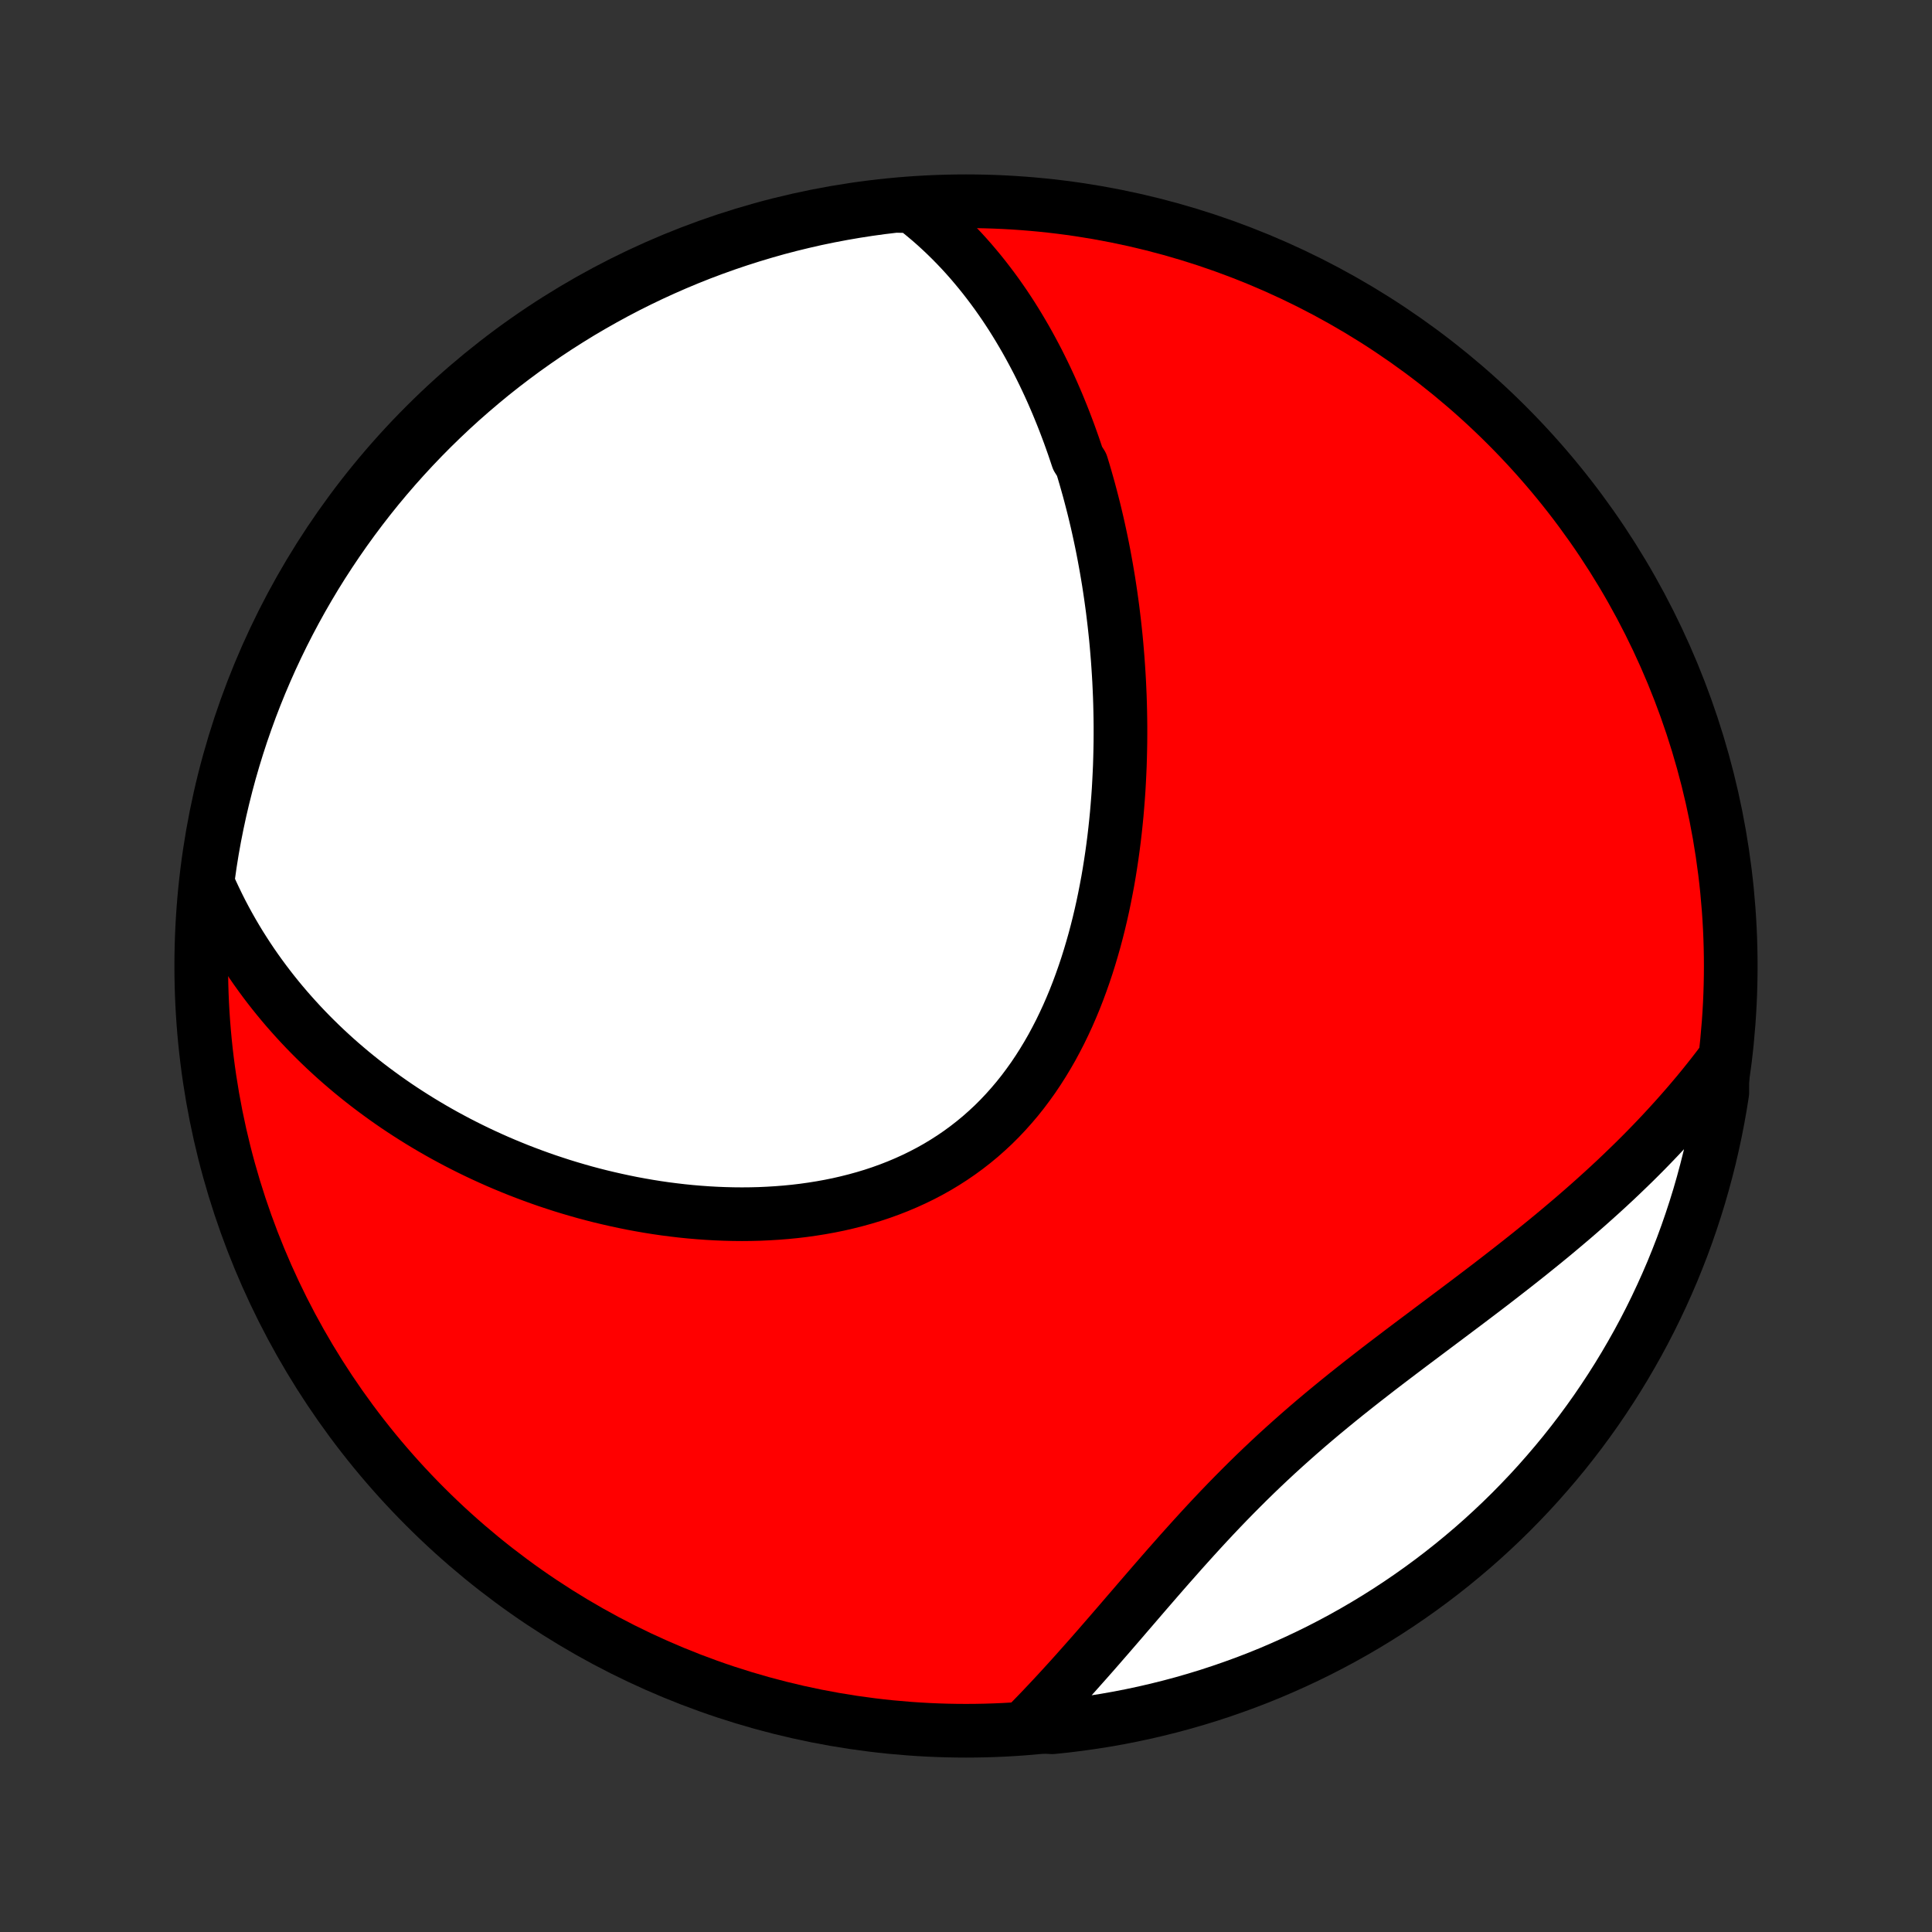 <?xml version="1.0" encoding="utf-8" standalone="no"?>
<!DOCTYPE svg PUBLIC "-//W3C//DTD SVG 1.1//EN"
  "http://www.w3.org/Graphics/SVG/1.1/DTD/svg11.dtd">
<!-- Created with matplotlib (http://matplotlib.org/) -->
<svg height="72pt" version="1.1" viewBox="0 0 72 72" width="72pt" xmlns="http://www.w3.org/2000/svg" xmlns:xlink="http://www.w3.org/1999/xlink">
 <rect x="0" y="0" width="72" height="72" fill="#333333" stroke="none"/>
 <defs>
  <style type="text/css">
*{stroke-linecap:butt;stroke-linejoin:round;}
  </style>
 </defs>
 <g id="figure_1">
  <g id="patch_1">
   <path d="
M0 72
L72 72
L72 0
L0 0
z
" style="fill:none;"/>
  </g>
  <g id="axes_1">
   <g id="PatchCollection_1">
    <defs>
     <path d="
M36 -7.5
C43.558 -7.5 50.808 -10.503 56.153 -15.848
C61.497 -21.192 64.5 -28.442 64.5 -36
C64.5 -43.558 61.497 -50.808 56.153 -56.153
C50.808 -61.497 43.558 -64.5 36 -64.5
C28.442 -64.5 21.192 -61.497 15.848 -56.153
C10.503 -50.808 7.5 -43.558 7.5 -36
C7.5 -28.442 10.503 -21.192 15.848 -15.848
C21.192 -10.503 28.442 -7.5 36 -7.5
z
" id="C0_0_a811fe30f3"/>
     <path d="
M34.005 -64.315
L34.229 -64.141
L34.448 -63.963
L34.662 -63.783
L34.87 -63.6
L35.072 -63.415
L35.27 -63.227
L35.462 -63.038
L35.65 -62.846
L35.833 -62.653
L36.011 -62.458
L36.185 -62.261
L36.354 -62.062
L36.52 -61.862
L36.681 -61.661
L36.838 -61.458
L36.992 -61.254
L37.142 -61.049
L37.288 -60.842
L37.431 -60.635
L37.57 -60.426
L37.706 -60.217
L37.838 -60.006
L37.968 -59.794
L38.094 -59.581
L38.218 -59.368
L38.338 -59.154
L38.456 -58.938
L38.571 -58.722
L38.684 -58.505
L38.793 -58.287
L38.9 -58.069
L39.005 -57.849
L39.107 -57.629
L39.207 -57.408
L39.304 -57.186
L39.4 -56.963
L39.492 -56.739
L39.583 -56.515
L39.672 -56.289
L39.758 -56.063
L39.843 -55.836
L39.925 -55.608
L40.006 -55.379
L40.084 -55.149
L40.161 -54.918
L40.308 -54.687
L40.379 -54.454
L40.448 -54.22
L40.515 -53.985
L40.581 -53.749
L40.644 -53.513
L40.706 -53.275
L40.767 -53.035
L40.825 -52.795
L40.882 -52.554
L40.937 -52.311
L40.99 -52.067
L41.042 -51.822
L41.092 -51.576
L41.14 -51.328
L41.186 -51.079
L41.231 -50.829
L41.274 -50.577
L41.316 -50.324
L41.355 -50.069
L41.393 -49.813
L41.429 -49.555
L41.464 -49.296
L41.496 -49.035
L41.527 -48.773
L41.556 -48.509
L41.584 -48.243
L41.609 -47.976
L41.632 -47.707
L41.654 -47.436
L41.673 -47.164
L41.691 -46.89
L41.707 -46.614
L41.72 -46.337
L41.732 -46.057
L41.741 -45.776
L41.748 -45.493
L41.753 -45.208
L41.756 -44.922
L41.756 -44.633
L41.754 -44.343
L41.749 -44.052
L41.742 -43.758
L41.733 -43.462
L41.72 -43.166
L41.705 -42.867
L41.688 -42.566
L41.667 -42.264
L41.643 -41.961
L41.617 -41.655
L41.587 -41.349
L41.554 -41.041
L41.518 -40.731
L41.478 -40.42
L41.435 -40.109
L41.388 -39.796
L41.338 -39.482
L41.284 -39.167
L41.225 -38.852
L41.163 -38.536
L41.097 -38.219
L41.026 -37.902
L40.951 -37.585
L40.871 -37.268
L40.787 -36.952
L40.697 -36.636
L40.603 -36.32
L40.504 -36.005
L40.399 -35.691
L40.289 -35.379
L40.174 -35.068
L40.053 -34.759
L39.926 -34.453
L39.793 -34.148
L39.654 -33.847
L39.509 -33.548
L39.357 -33.253
L39.2 -32.961
L39.035 -32.674
L38.864 -32.391
L38.686 -32.112
L38.502 -31.838
L38.31 -31.57
L38.112 -31.306
L37.907 -31.049
L37.695 -30.799
L37.476 -30.554
L37.251 -30.316
L37.019 -30.085
L36.779 -29.862
L36.534 -29.645
L36.282 -29.437
L36.024 -29.236
L35.76 -29.043
L35.49 -28.858
L35.214 -28.681
L34.934 -28.512
L34.647 -28.351
L34.356 -28.199
L34.061 -28.055
L33.761 -27.919
L33.458 -27.791
L33.15 -27.671
L32.84 -27.559
L32.526 -27.455
L32.209 -27.359
L31.89 -27.271
L31.569 -27.19
L31.247 -27.116
L30.922 -27.05
L30.596 -26.991
L30.27 -26.939
L29.943 -26.893
L29.615 -26.854
L29.287 -26.822
L28.959 -26.796
L28.631 -26.776
L28.304 -26.761
L27.977 -26.753
L27.652 -26.75
L27.327 -26.753
L27.003 -26.761
L26.681 -26.774
L26.361 -26.792
L26.041 -26.815
L25.724 -26.842
L25.409 -26.874
L25.095 -26.911
L24.783 -26.951
L24.474 -26.996
L24.167 -27.045
L23.862 -27.098
L23.559 -27.154
L23.259 -27.215
L22.961 -27.279
L22.666 -27.346
L22.373 -27.416
L22.082 -27.49
L21.794 -27.567
L21.509 -27.648
L21.226 -27.731
L20.946 -27.817
L20.669 -27.907
L20.394 -27.998
L20.122 -28.093
L19.852 -28.191
L19.585 -28.291
L19.321 -28.393
L19.059 -28.499
L18.8 -28.606
L18.543 -28.716
L18.289 -28.829
L18.037 -28.944
L17.788 -29.061
L17.541 -29.181
L17.297 -29.303
L17.055 -29.427
L16.816 -29.554
L16.579 -29.682
L16.345 -29.813
L16.113 -29.946
L15.883 -30.082
L15.656 -30.219
L15.431 -30.359
L15.208 -30.501
L14.987 -30.645
L14.769 -30.791
L14.553 -30.94
L14.339 -31.091
L14.128 -31.244
L13.918 -31.399
L13.711 -31.556
L13.506 -31.716
L13.303 -31.878
L13.102 -32.042
L12.904 -32.209
L12.707 -32.378
L12.513 -32.549
L12.321 -32.723
L12.131 -32.899
L11.943 -33.078
L11.757 -33.26
L11.573 -33.444
L11.392 -33.63
L11.213 -33.819
L11.036 -34.011
L10.861 -34.206
L10.688 -34.403
L10.517 -34.604
L10.349 -34.807
L10.183 -35.013
L10.019 -35.223
L9.858 -35.435
L9.699 -35.651
L9.542 -35.87
L9.388 -36.092
L9.237 -36.317
L9.088 -36.547
L8.941 -36.779
L8.798 -37.015
L8.657 -37.255
L8.519 -37.499
L8.384 -37.746
L8.251 -37.998
L8.123 -38.253
L7.997 -38.513
L7.874 -38.776
L7.755 -39.044
L7.757 -39.317
L7.828 -39.818
L7.907 -40.31
L7.995 -40.801
L8.092 -41.29
L8.197 -41.778
L8.311 -42.264
L8.433 -42.749
L8.563 -43.231
L8.702 -43.711
L8.849 -44.189
L9.004 -44.664
L9.168 -45.136
L9.339 -45.606
L9.519 -46.073
L9.707 -46.537
L9.903 -46.997
L10.107 -47.455
L10.319 -47.908
L10.538 -48.358
L10.766 -48.805
L11.001 -49.247
L11.243 -49.685
L11.494 -50.12
L11.751 -50.55
L12.016 -50.975
L12.289 -51.396
L12.568 -51.812
L12.855 -52.224
L13.149 -52.63
L13.449 -53.031
L13.757 -53.428
L14.071 -53.819
L14.392 -54.204
L14.72 -54.584
L15.054 -54.958
L15.395 -55.327
L15.741 -55.689
L16.094 -56.046
L16.453 -56.396
L16.818 -56.741
L17.189 -57.079
L17.566 -57.41
L17.948 -57.735
L18.335 -58.054
L18.728 -58.365
L19.127 -58.67
L19.53 -58.968
L19.939 -59.259
L20.352 -59.543
L20.77 -59.82
L21.193 -60.089
L21.62 -60.352
L22.052 -60.606
L22.488 -60.853
L22.927 -61.093
L23.371 -61.325
L23.819 -61.549
L24.271 -61.766
L24.726 -61.974
L25.184 -62.175
L25.646 -62.368
L26.111 -62.553
L26.579 -62.729
L27.05 -62.898
L27.524 -63.058
L28 -63.21
L28.479 -63.354
L28.959 -63.49
L29.442 -63.617
L29.927 -63.735
L30.414 -63.846
L30.903 -63.947
L31.393 -64.04
L31.885 -64.125
L32.377 -64.201
L32.871 -64.269
L33.366 -64.328
z
" id="C0_1_8ab5b660d5"/>
     <path d="
M64.187 -32.428
L64.005 -32.188
L63.82 -31.949
L63.631 -31.711
L63.44 -31.473
L63.245 -31.237
L63.046 -31.001
L62.844 -30.765
L62.639 -30.531
L62.431 -30.297
L62.219 -30.064
L62.004 -29.831
L61.786 -29.599
L61.564 -29.367
L61.339 -29.136
L61.111 -28.906
L60.879 -28.676
L60.643 -28.447
L60.405 -28.218
L60.163 -27.989
L59.917 -27.761
L59.669 -27.534
L59.417 -27.307
L59.162 -27.08
L58.903 -26.853
L58.642 -26.627
L58.377 -26.402
L58.109 -26.176
L57.839 -25.951
L57.565 -25.726
L57.288 -25.502
L57.009 -25.277
L56.727 -25.053
L56.443 -24.829
L56.156 -24.605
L55.867 -24.381
L55.576 -24.156
L55.282 -23.932
L54.987 -23.708
L54.69 -23.483
L54.392 -23.259
L54.092 -23.034
L53.791 -22.808
L53.489 -22.582
L53.187 -22.355
L52.884 -22.128
L52.58 -21.9
L52.276 -21.671
L51.973 -21.441
L51.67 -21.211
L51.367 -20.979
L51.066 -20.745
L50.765 -20.511
L50.466 -20.275
L50.168 -20.038
L49.872 -19.799
L49.578 -19.558
L49.285 -19.316
L48.995 -19.072
L48.708 -18.827
L48.423 -18.579
L48.141 -18.33
L47.861 -18.079
L47.584 -17.827
L47.311 -17.573
L47.04 -17.317
L46.772 -17.06
L46.507 -16.801
L46.246 -16.541
L45.987 -16.28
L45.731 -16.018
L45.478 -15.755
L45.228 -15.491
L44.981 -15.227
L44.737 -14.962
L44.495 -14.697
L44.256 -14.432
L44.019 -14.168
L43.785 -13.903
L43.552 -13.64
L43.322 -13.377
L43.094 -13.115
L42.868 -12.854
L42.644 -12.595
L42.421 -12.336
L42.201 -12.08
L41.981 -11.825
L41.764 -11.572
L41.547 -11.321
L41.332 -11.072
L41.118 -10.826
L40.906 -10.582
L40.694 -10.34
L40.483 -10.101
L40.273 -9.865
L40.065 -9.631
L39.857 -9.4
L39.649 -9.172
L39.443 -8.947
L39.237 -8.725
L39.031 -8.506
L38.827 -8.29
L38.622 -8.077
L38.418 -7.867
L38.716 -7.66
L39.211 -7.63
L39.705 -7.681
L40.197 -7.742
L40.688 -7.811
L41.178 -7.888
L41.667 -7.974
L42.153 -8.069
L42.638 -8.172
L43.121 -8.284
L43.601 -8.404
L44.079 -8.532
L44.555 -8.669
L45.028 -8.814
L45.499 -8.968
L45.966 -9.13
L46.431 -9.299
L46.892 -9.477
L47.35 -9.663
L47.804 -9.858
L48.255 -10.06
L48.703 -10.27
L49.146 -10.487
L49.585 -10.713
L50.02 -10.946
L50.451 -11.187
L50.878 -11.436
L51.3 -11.692
L51.717 -11.955
L52.13 -12.226
L52.537 -12.504
L52.94 -12.789
L53.337 -13.081
L53.729 -13.38
L54.116 -13.686
L54.497 -13.999
L54.873 -14.318
L55.243 -14.644
L55.607 -14.977
L55.965 -15.316
L56.317 -15.661
L56.662 -16.013
L57.002 -16.37
L57.335 -16.734
L57.661 -17.104
L57.981 -17.479
L58.295 -17.86
L58.601 -18.246
L58.901 -18.638
L59.193 -19.035
L59.479 -19.437
L59.757 -19.845
L60.028 -20.257
L60.292 -20.674
L60.548 -21.095
L60.797 -21.522
L61.039 -21.952
L61.273 -22.387
L61.499 -22.826
L61.717 -23.269
L61.927 -23.716
L62.13 -24.167
L62.325 -24.621
L62.511 -25.079
L62.69 -25.54
L62.86 -26.004
L63.022 -26.472
L63.176 -26.942
L63.322 -27.415
L63.459 -27.891
L63.588 -28.369
L63.709 -28.849
L63.821 -29.332
L63.925 -29.816
L64.02 -30.303
L64.107 -30.791
L64.185 -31.281
z
" id="C0_2_9732ee685d"/>
    </defs>
    <g clip-path="url(#p1bffca34e9)">
     <use style="fill:#ff0000;stroke:#000000;stroke-width:2.0;" x="0.0" xlink:href="#C0_0_a811fe30f3" y="72.0"/>
    </g>
    <g clip-path="url(#p1bffca34e9)">
     <use style="fill:#ffffff;stroke:#000000;stroke-width:2.0;" x="0.0" xlink:href="#C0_1_8ab5b660d5" y="72.0"/>
    </g>
    <g clip-path="url(#p1bffca34e9)">
     <use style="fill:#ffffff;stroke:#000000;stroke-width:2.0;" x="0.0" xlink:href="#C0_2_9732ee685d" y="72.0"/>
    </g>
   </g>
  </g>
 </g>
 <defs>
  <clipPath id="p1bffca34e9">
   <rect height="72.0" width="72.0" x="0.0" y="0.0"/>
  </clipPath>
 </defs>
</svg>
